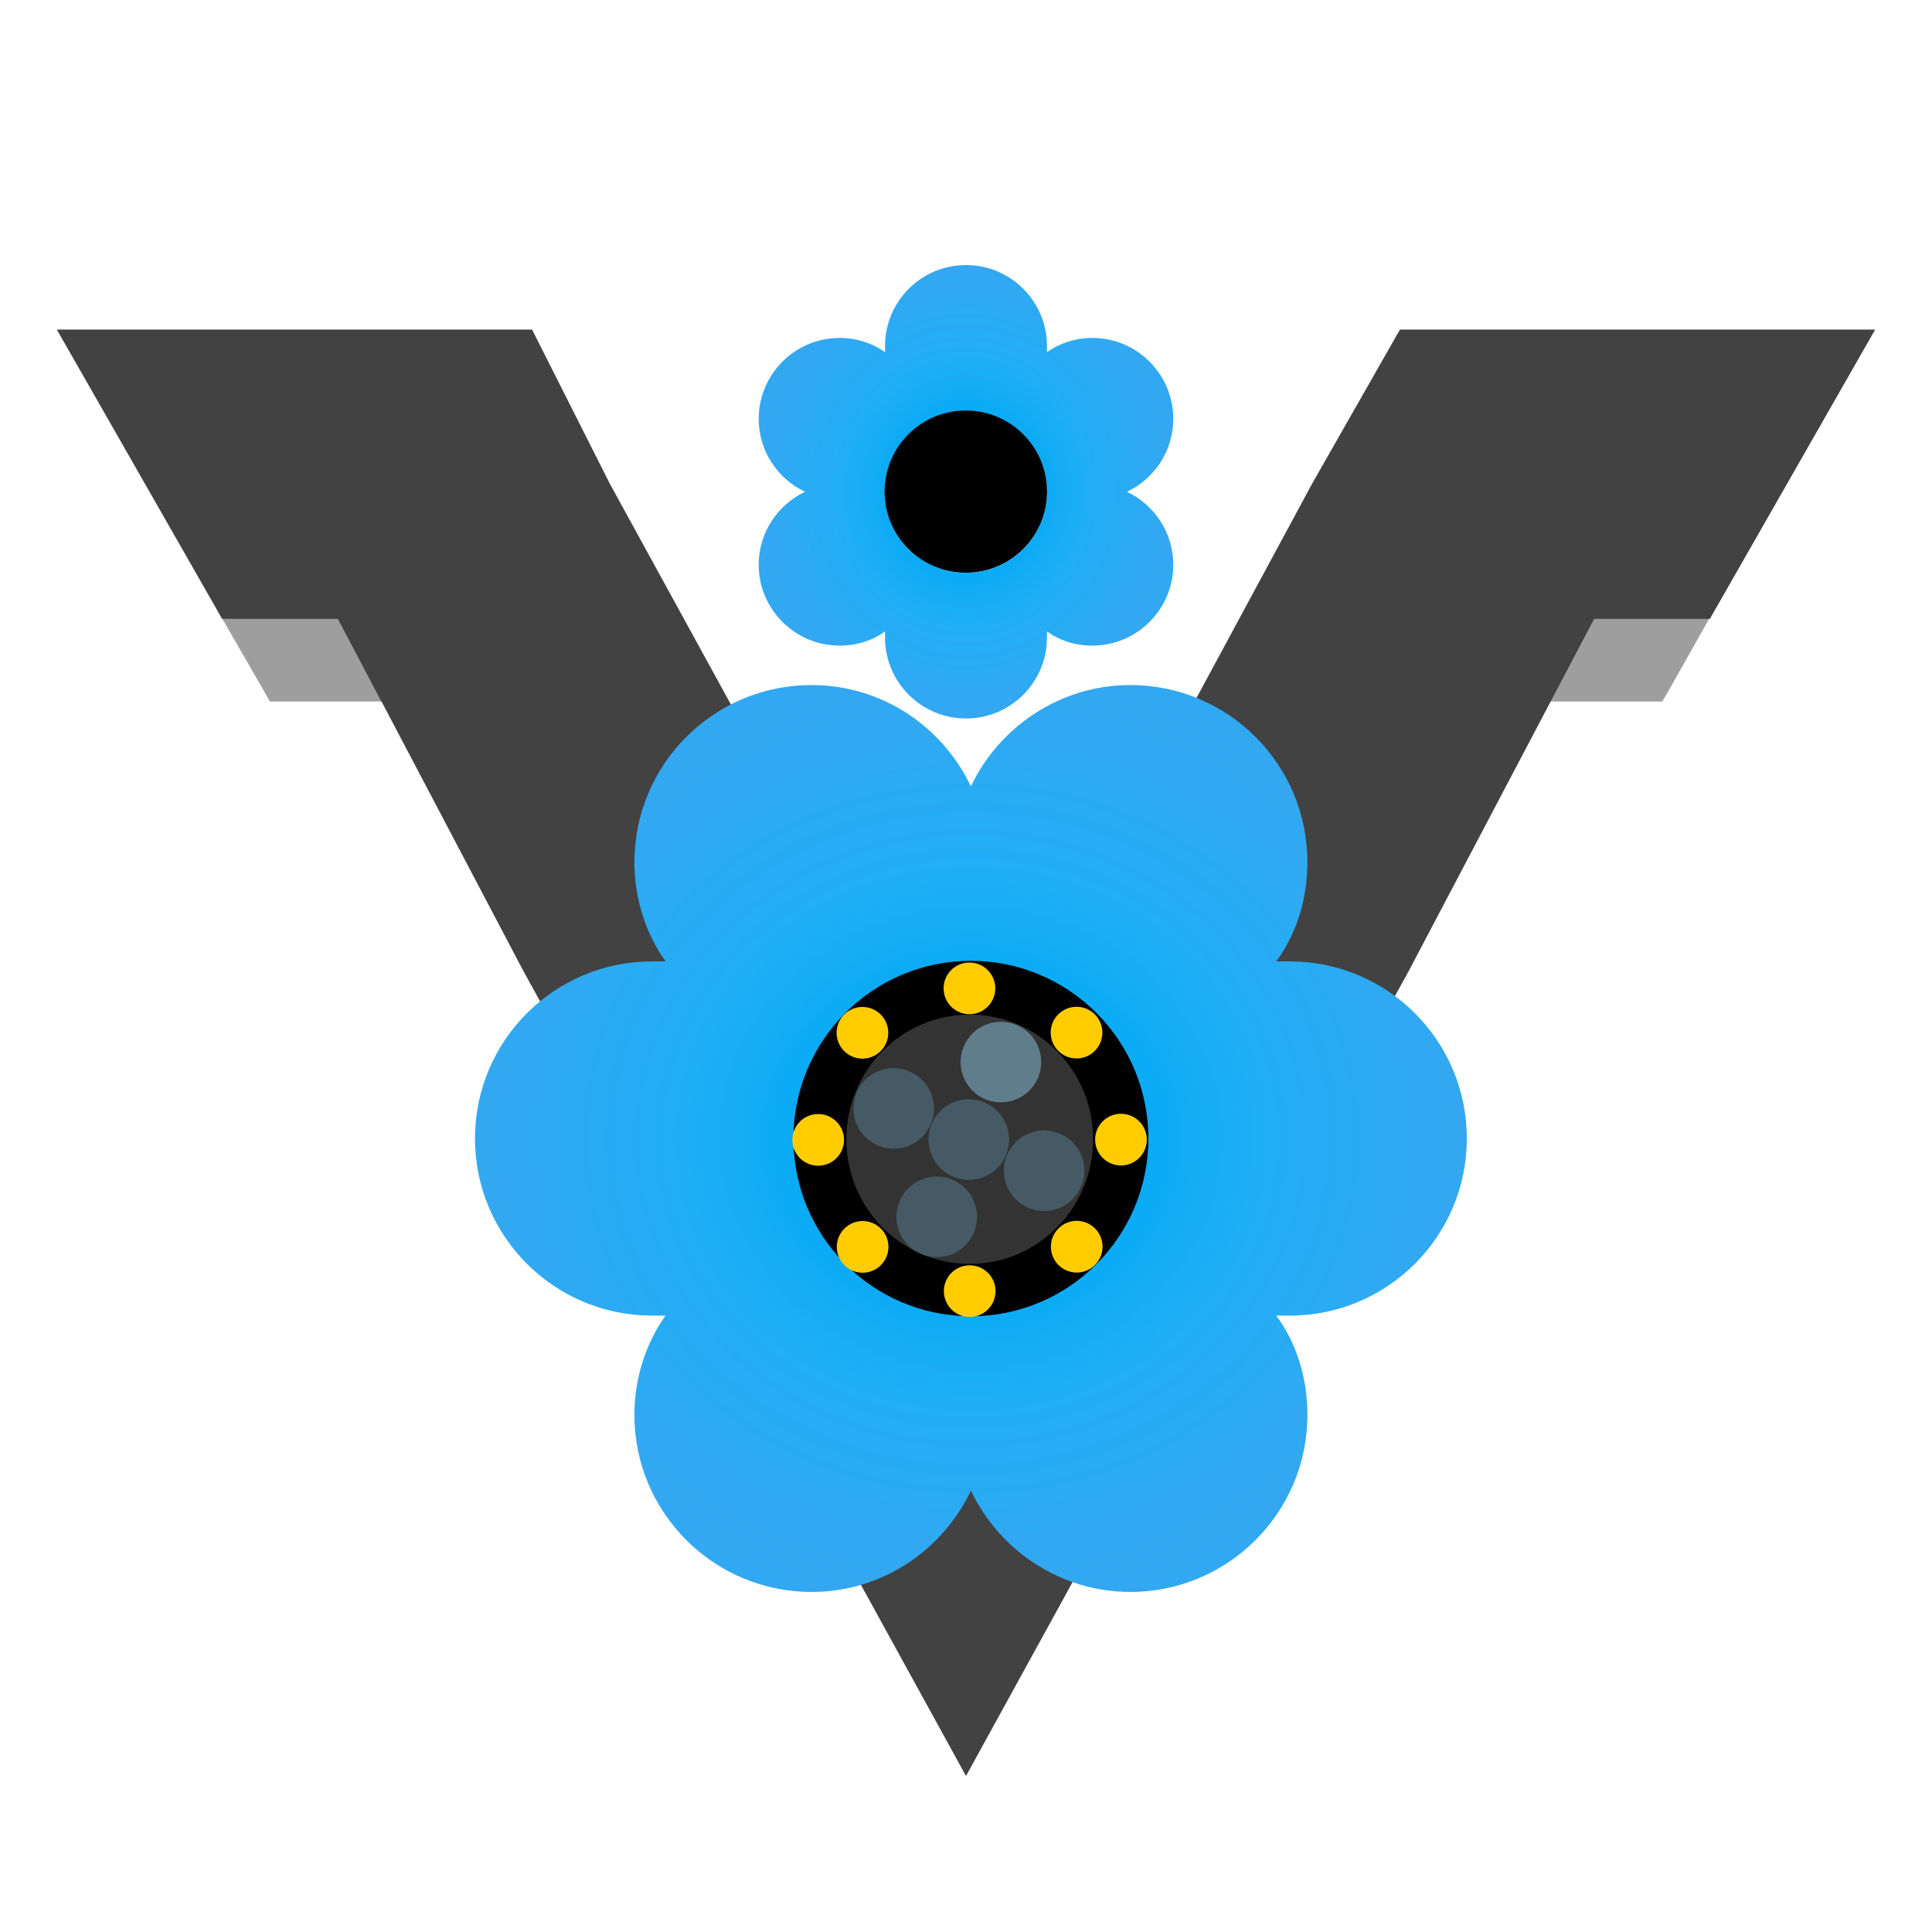 <?xml version="1.0" encoding="UTF-8" standalone="no"?>
<svg
   viewBox="2.5 .1 187 187"
   version="1.1"
   id="svg41"
   sodipodi:docname="V8_JavaScript_engine_logo_2.svg"
   inkscape:version="1.2.1 (9c6d41e410, 2022-07-14)"
   xmlns:inkscape="http://www.inkscape.org/namespaces/inkscape"
   xmlns:sodipodi="http://sodipodi.sourceforge.net/DTD/sodipodi-0.dtd"
   xmlns:xlink="http://www.w3.org/1999/xlink"
   xmlns="http://www.w3.org/2000/svg"
   xmlns:svg="http://www.w3.org/2000/svg">
  <sodipodi:namedview
     id="namedview43"
     pagecolor="#ffffff"
     bordercolor="#000000"
     borderopacity="0.25"
     inkscape:showpageshadow="2"
     inkscape:pageopacity="0.0"
     inkscape:pagecheckerboard="0"
     inkscape:deskcolor="#d1d1d1"
     showgrid="false"
     inkscape:zoom="2.0182292"
     inkscape:cx="41.372903"
     inkscape:cy="83.489032"
     inkscape:window-width="1920"
     inkscape:window-height="991"
     inkscape:window-x="-9"
     inkscape:window-y="-9"
     inkscape:window-maximized="1"
     inkscape:current-layer="svg41" />
  <path
     fill="none"
     d="M0 0h192v192H0z"
     id="path2" />
  <defs
     id="defs5">
    <radialGradient
       id="c"
       cx="10.25"
       cy="33.75"
       r="185.44"
       gradientUnits="userSpaceOnUse"
       gradientTransform="translate(-5.815,1.396)">
      <stop
         offset="0"
         stop-color="#FFF"
         stop-opacity=".1"
         id="stop34" />
      <stop
         offset="1"
         stop-color="#FFF"
         stop-opacity="0"
         id="stop36" />
    </radialGradient>
    <linearGradient
       inkscape:collect="always"
       id="linearGradient25318">
      <stop
         style="stop-color:#03a9f4;stop-opacity:1;"
         offset="0.291"
         id="stop25312" />
      <stop
         style="stop-color:#20aff6;stop-opacity:1;"
         offset="0.59"
         id="stop25314" />
      <stop
         style="stop-color:#34a7f1;stop-opacity:1;"
         offset="1"
         id="stop25316" />
    </linearGradient>
    <path
       id="a"
       d="M184 32l-16 28-4.55 8h-10.8l-13.78 26.05c.74 3.2 1.13 6.53 1.13 9.95 0 18.64-11.6 34.56-27.95 40.98-.5.2-1 .38-1.5.55L96 172l-14.55-26.47c-.5-.17-1-.35-1.48-.54C63.6 138.5 52 122.6 52 104c0-3.43.4-6.77 1.13-9.97L39.43 68h-10.8L24 60 8 32h46l7.5 14.87.38.25c0-.08.14-.17.15-.25C63.6 29.57 78.2 16 95.93 16s32.33 13.57 33.9 30.9c0 .07-.22.16-.22.24l-.1-.24L138 32h46z" />
    <radialGradient
       inkscape:collect="always"
       xlink:href="#linearGradient25318"
       id="radialGradient19326-6"
       cx="95.063"
       cy="41.829"
       fx="95.063"
       fy="41.829"
       r="21.944"
       gradientTransform="matrix(0,2,-2.187,0,187.969,-79.831)"
       gradientUnits="userSpaceOnUse"
       spreadMethod="reflect" />
    <filter
       style="color-interpolation-filters:sRGB;"
       inkscape:label="Drop Shadow"
       id="filter32704"
       x="-0.399"
       y="-0.399"
       width="1.799"
       height="1.797">
      <feFlood
         flood-opacity="0.251"
         flood-color="rgb(0,0,0)"
         result="flood"
         id="feFlood32694" />
      <feComposite
         in="flood"
         in2="SourceGraphic"
         operator="in"
         result="composite1"
         id="feComposite32696" />
      <feGaussianBlur
         in="composite1"
         stdDeviation="5.714"
         result="blur"
         id="feGaussianBlur32698" />
      <feOffset
         dx="0"
         dy="0"
         result="offset"
         id="feOffset32700" />
      <feComposite
         in="SourceGraphic"
         in2="offset"
         operator="over"
         result="composite2"
         id="feComposite32702" />
    </filter>
    <filter
       style="color-interpolation-filters:sRGB"
       inkscape:label="Drop Shadow"
       id="filter32704-4"
       x="-0.399"
       y="-0.399"
       width="1.799"
       height="1.797">
      <feFlood
         flood-opacity="0.251"
         flood-color="rgb(0,0,0)"
         result="flood"
         id="feFlood32694-0" />
      <feComposite
         in="flood"
         in2="SourceGraphic"
         operator="in"
         result="composite1"
         id="feComposite32696-0" />
      <feGaussianBlur
         in="composite1"
         stdDeviation="5.714"
         result="blur"
         id="feGaussianBlur32698-5" />
      <feOffset
         dx="0"
         dy="0"
         result="offset"
         id="feOffset32700-8" />
      <feComposite
         in="SourceGraphic"
         in2="offset"
         operator="over"
         result="composite2"
         id="feComposite32702-1" />
    </filter>
    <radialGradient
       inkscape:collect="always"
       xlink:href="#linearGradient25318"
       id="radialGradient19326-6-1"
       cx="95.063"
       cy="41.829"
       fx="95.063"
       fy="41.829"
       r="21.944"
       gradientTransform="matrix(0.914,0,0,-1,9.079,89.527)"
       gradientUnits="userSpaceOnUse"
       spreadMethod="reflect" />
    <filter
       style="color-interpolation-filters:sRGB"
       inkscape:label="Drop Shadow"
       id="filter32704-0"
       x="-0.399"
       y="-0.399"
       width="1.799"
       height="1.797">
      <feFlood
         flood-opacity="0.251"
         flood-color="rgb(0,0,0)"
         result="flood"
         id="feFlood32694-8" />
      <feComposite
         in="flood"
         in2="SourceGraphic"
         operator="in"
         result="composite1"
         id="feComposite32696-8" />
      <feGaussianBlur
         in="composite1"
         stdDeviation="5.714"
         result="blur"
         id="feGaussianBlur32698-9" />
      <feOffset
         dx="0"
         dy="0"
         result="offset"
         id="feOffset32700-7" />
      <feComposite
         in="SourceGraphic"
         in2="offset"
         operator="over"
         result="composite2"
         id="feComposite32702-7" />
    </filter>
    <filter
       style="color-interpolation-filters:sRGB"
       inkscape:label="Drop Shadow"
       id="filter32704-48"
       x="-0.399"
       y="-0.399"
       width="1.799"
       height="1.797">
      <feFlood
         flood-opacity="0.251"
         flood-color="rgb(0,0,0)"
         result="flood"
         id="feFlood32694-2" />
      <feComposite
         in="flood"
         in2="SourceGraphic"
         operator="in"
         result="composite1"
         id="feComposite32696-89" />
      <feGaussianBlur
         in="composite1"
         stdDeviation="5.714"
         result="blur"
         id="feGaussianBlur32698-1" />
      <feOffset
         dx="0"
         dy="0"
         result="offset"
         id="feOffset32700-79" />
      <feComposite
         in="SourceGraphic"
         in2="offset"
         operator="over"
         result="composite2"
         id="feComposite32702-3" />
    </filter>
  </defs>
  <clipPath
     id="b">
    <use
       xlink:href="#a"
       overflow="visible"
       id="use7" />
  </clipPath>
  <g
     clip-path="url(#b)"
     id="g20">
    <path
       fill="#9e9e9e"
       d="M155.47 59l-4.28 9h12.2l.6-1.02 4.5-7.98h-13.1zM36.3 59H23.45l5.18 9h12.02l-4.33-9z"
       id="path10" />
    <path
       fill="#424242"
       d="M184 32l-16 28h-11.2l-17.93 34.05L96 172 53.13 94.03 35.2 60H24L8 32h46l7.5 14.87 24.4 44.5 9.97 18.28 9.64-18.28 24-44.47L138 32"
       id="path12" />
    <g
       fill-opacity=".2"
       id="g18" />
  </g>
  <path
     id="path17082-6"
     style="fill:url(#radialGradient19326-6);fill-opacity:1;fill-rule:nonzero;stroke-width:12.571"
     d="m 144.475,110.298 c 9.2e-4,-9.469 -7.675,-17.145 -17.145,-17.145 h -1.297 c 1.92,-2.606 3.012,-5.967 3.012,-9.602 9.2e-4,-9.468 -7.673,-17.143 -17.141,-17.145 -6.789,0 -12.687,4.045 -15.43,9.805 C 93.733,70.452 87.903,66.407 81.046,66.407 71.578,66.408 63.904,74.084 63.905,83.552 c 0,3.634 1.16,6.996 3.012,9.602 h -1.301 c -9.467,0.001 -17.142,7.677 -17.141,17.145 0.001,9.466 7.675,17.139 17.141,17.141 h 1.301 c -1.851,2.606 -3.012,5.971 -3.012,9.605 0,9.463 7.678,17.141 17.141,17.141 6.857,0 12.687,-4.045 15.43,-9.805 2.743,5.76 8.641,9.805 15.43,9.805 9.463,0 17.141,-7.678 17.141,-17.141 0,-3.634 -1.092,-7 -3.012,-9.605 h 1.297 c 9.468,9.2e-4 17.143,-7.673 17.145,-17.141 z m -30.859,0 c -10e-4,9.466 -7.675,17.139 -17.141,17.141 -9.468,9.2e-4 -17.143,-7.673 -17.145,-17.141 -9.2e-4,-9.469 7.676,-17.145 17.145,-17.145 9.468,0.001 17.142,7.677 17.141,17.145 z" />
  <ellipse
     style="fill:#000000;fill-opacity:1;fill-rule:nonzero;stroke-width:5.531;filter:url(#filter32704)"
     id="path25310"
     cx="96.475"
     cy="110.3"
     rx="17.175"
     ry="17.2" />
  <g
     id="g38722">
    <path
       id="path17082-6-5"
       style="fill:url(#radialGradient19326-6-1);fill-opacity:1;fill-rule:nonzero;stroke-width:5.747"
       d="m 96.001,69.643 c -4.329,4.2e-4 -7.838,-3.509 -7.838,-7.838 v -0.593 c -1.191,0.878 -2.728,1.377 -4.39,1.377 -4.328,4.21e-4 -7.837,-3.508 -7.838,-7.836 0,-3.104 1.849,-5.8 4.482,-7.054 -2.633,-1.254 -4.482,-3.919 -4.482,-7.054 5.49e-4,-4.328 3.51,-7.837 7.838,-7.836 1.661,0 3.198,0.53 4.39,1.377 v -0.595 c 4.57e-4,-4.328 3.51,-7.837 7.838,-7.836 4.328,5.02e-4 7.836,3.509 7.836,7.836 v 0.595 c 1.191,-0.846 2.73,-1.377 4.391,-1.377 4.326,0 7.836,3.51 7.836,7.836 0,3.135 -1.849,5.8 -4.482,7.054 2.633,1.254 4.482,3.95 4.482,7.054 0,4.326 -3.51,7.836 -7.836,7.836 -1.661,0 -3.2,-0.499 -4.391,-1.377 v 0.593 c 4.3e-4,4.328 -3.508,7.837 -7.836,7.838 z m 0,-14.108 c 4.328,-4.58e-4 7.836,-3.509 7.836,-7.836 4.3e-4,-4.328 -3.508,-7.837 -7.836,-7.838 -4.329,-4.21e-4 -7.838,3.509 -7.838,7.838 4.57e-4,4.328 3.51,7.837 7.838,7.836 z" />
    <ellipse
       style="fill:#000000;fill-opacity:1;fill-rule:nonzero;stroke-width:5.531;filter:url(#filter32704-0)"
       id="path25310-7"
       cx="96.475"
       cy="110.3"
       rx="17.175"
       ry="17.2"
       transform="matrix(0,0.457,0.457,0,45.576,3.593)" />
  </g>
  <path
     id="path33272"
     style="fill:#ffcc00;fill-opacity:1;fill-rule:nonzero;stroke-width:0.946"
     d="M 96.334 93.264 A 2.5 2.5 0 0 0 93.834 95.764 A 2.5 2.5 0 0 0 96.334 98.264 A 2.5 2.5 0 0 0 98.834 95.764 A 2.5 2.5 0 0 0 96.334 93.264 z M 106.309 97.579 A 2.5 2.5 0 0 0 104.932 98.28 A 2.5 2.5 0 0 0 104.932 101.815 A 2.5 2.5 0 0 0 108.467 101.815 A 2.5 2.5 0 0 0 108.467 98.28 A 2.5 2.5 0 0 0 106.309 97.579 z M 111 107.905 A 2.5 2.5 0 0 0 108.5 110.405 A 2.5 2.5 0 0 0 111 112.905 A 2.5 2.5 0 0 0 113.5 110.405 A 2.5 2.5 0 0 0 111 107.905 z M 81.693 107.93 A 2.5 2.5 0 0 0 79.193 110.43 A 2.5 2.5 0 0 0 81.693 112.93 A 2.5 2.5 0 0 0 84.193 110.43 A 2.5 2.5 0 0 0 81.693 107.93 z M 85.604 118.319 A 2.5 2.5 0 0 0 84.227 119.02 A 2.5 2.5 0 0 0 84.227 122.555 A 2.5 2.5 0 0 0 87.762 122.555 A 2.5 2.5 0 0 0 87.762 119.02 A 2.5 2.5 0 0 0 85.604 118.319 z M 96.359 122.571 A 2.5 2.5 0 0 0 93.859 125.071 A 2.5 2.5 0 0 0 96.359 127.571 A 2.5 2.5 0 0 0 98.859 125.071 A 2.5 2.5 0 0 0 96.359 122.571 z " />
  <path
     id="path33272-8-7"
     style="font-variation-settings:normal;opacity:1;vector-effect:none;fill:#ffcc00;fill-opacity:1;fill-rule:nonzero;stroke-width:0.946;stroke-linecap:butt;stroke-linejoin:miter;stroke-miterlimit:4;stroke-dasharray:none;stroke-dashoffset:0;stroke-opacity:1;-inkscape-stroke:none;stop-color:#000000;stop-opacity:1"
     d="m 84.208,101.833 a 2.5,2.5 0 0 0 3.536,0 2.5,2.5 0 0 0 0,-3.536 2.5,2.5 0 0 0 -3.536,2e-6 2.5,2.5 0 0 0 0,3.536 z m 20.741,20.705 a 2.5,2.5 0 0 0 3.536,0 2.5,2.5 0 0 0 0,-3.536 2.5,2.5 0 0 0 -3.536,-1e-5 2.5,2.5 0 0 0 0,3.536 z" />
  <ellipse
     style="font-variation-settings:normal;opacity:1;vector-effect:none;fill:#333333;fill-opacity:1;fill-rule:nonzero;stroke-width:9.458;stroke-linecap:butt;stroke-linejoin:miter;stroke-miterlimit:4;stroke-dasharray:none;stroke-dashoffset:0;stroke-opacity:1;-inkscape-stroke:none;stop-color:#000000;stop-opacity:1"
     id="path33487"
     cx="96.362"
     cy="110.37"
     rx="11.944"
     ry="12.065" />
  <g
     id="g37992"
     transform="rotate(22.5,96.282,110.395)">
    <circle
       style="font-variation-settings:normal;opacity:1;vector-effect:none;fill:#455a64;fill-opacity:1;fill-rule:nonzero;stroke-width:1.264;stroke-linecap:butt;stroke-linejoin:miter;stroke-miterlimit:4;stroke-dasharray:none;stroke-dashoffset:0;stroke-opacity:1;-inkscape-stroke:none;stop-color:#000000;stop-opacity:1"
       id="path33541"
       cx="88.4"
       cy="110.4"
       r="3.9" />
    <circle
       style="font-variation-settings:normal;vector-effect:none;fill:#455a64;fill-opacity:1;fill-rule:nonzero;stroke-width:1.264;stroke-linecap:butt;stroke-linejoin:miter;stroke-miterlimit:4;stroke-dasharray:none;stroke-dashoffset:0;stroke-opacity:1;-inkscape-stroke:none;stop-color:#000000"
       id="path33541-8"
       cx="96.273"
       cy="110.4"
       r="3.9" />
    <circle
       style="font-variation-settings:normal;vector-effect:none;fill:#455a64;fill-opacity:1;fill-rule:nonzero;stroke-width:1.264;stroke-linecap:butt;stroke-linejoin:miter;stroke-miterlimit:4;stroke-dasharray:none;stroke-dashoffset:0;stroke-opacity:1;-inkscape-stroke:none;stop-color:#000000"
       id="path33541-5"
       cx="104.164"
       cy="110.4"
       r="3.9" />
    <circle
       style="font-variation-settings:normal;vector-effect:none;fill:#455a64;fill-opacity:1;fill-rule:nonzero;stroke-width:1.264;stroke-linecap:butt;stroke-linejoin:miter;stroke-miterlimit:4;stroke-dasharray:none;stroke-dashoffset:0;stroke-opacity:1;-inkscape-stroke:none;stop-color:#000000"
       id="path33541-5-5"
       cx="96.273"
       cy="118.503"
       r="3.9" />
    <circle
       style="font-variation-settings:normal;vector-effect:none;fill:#607d8b;fill-opacity:1;fill-rule:nonzero;stroke-width:1.264;stroke-linecap:butt;stroke-linejoin:miter;stroke-miterlimit:4;stroke-dasharray:none;stroke-dashoffset:0;stroke-opacity:1;-inkscape-stroke:none;stop-color:#000000"
       id="path33541-5-8"
       cx="96.273"
       cy="102.286"
       r="3.9" />
  </g>
</svg>
